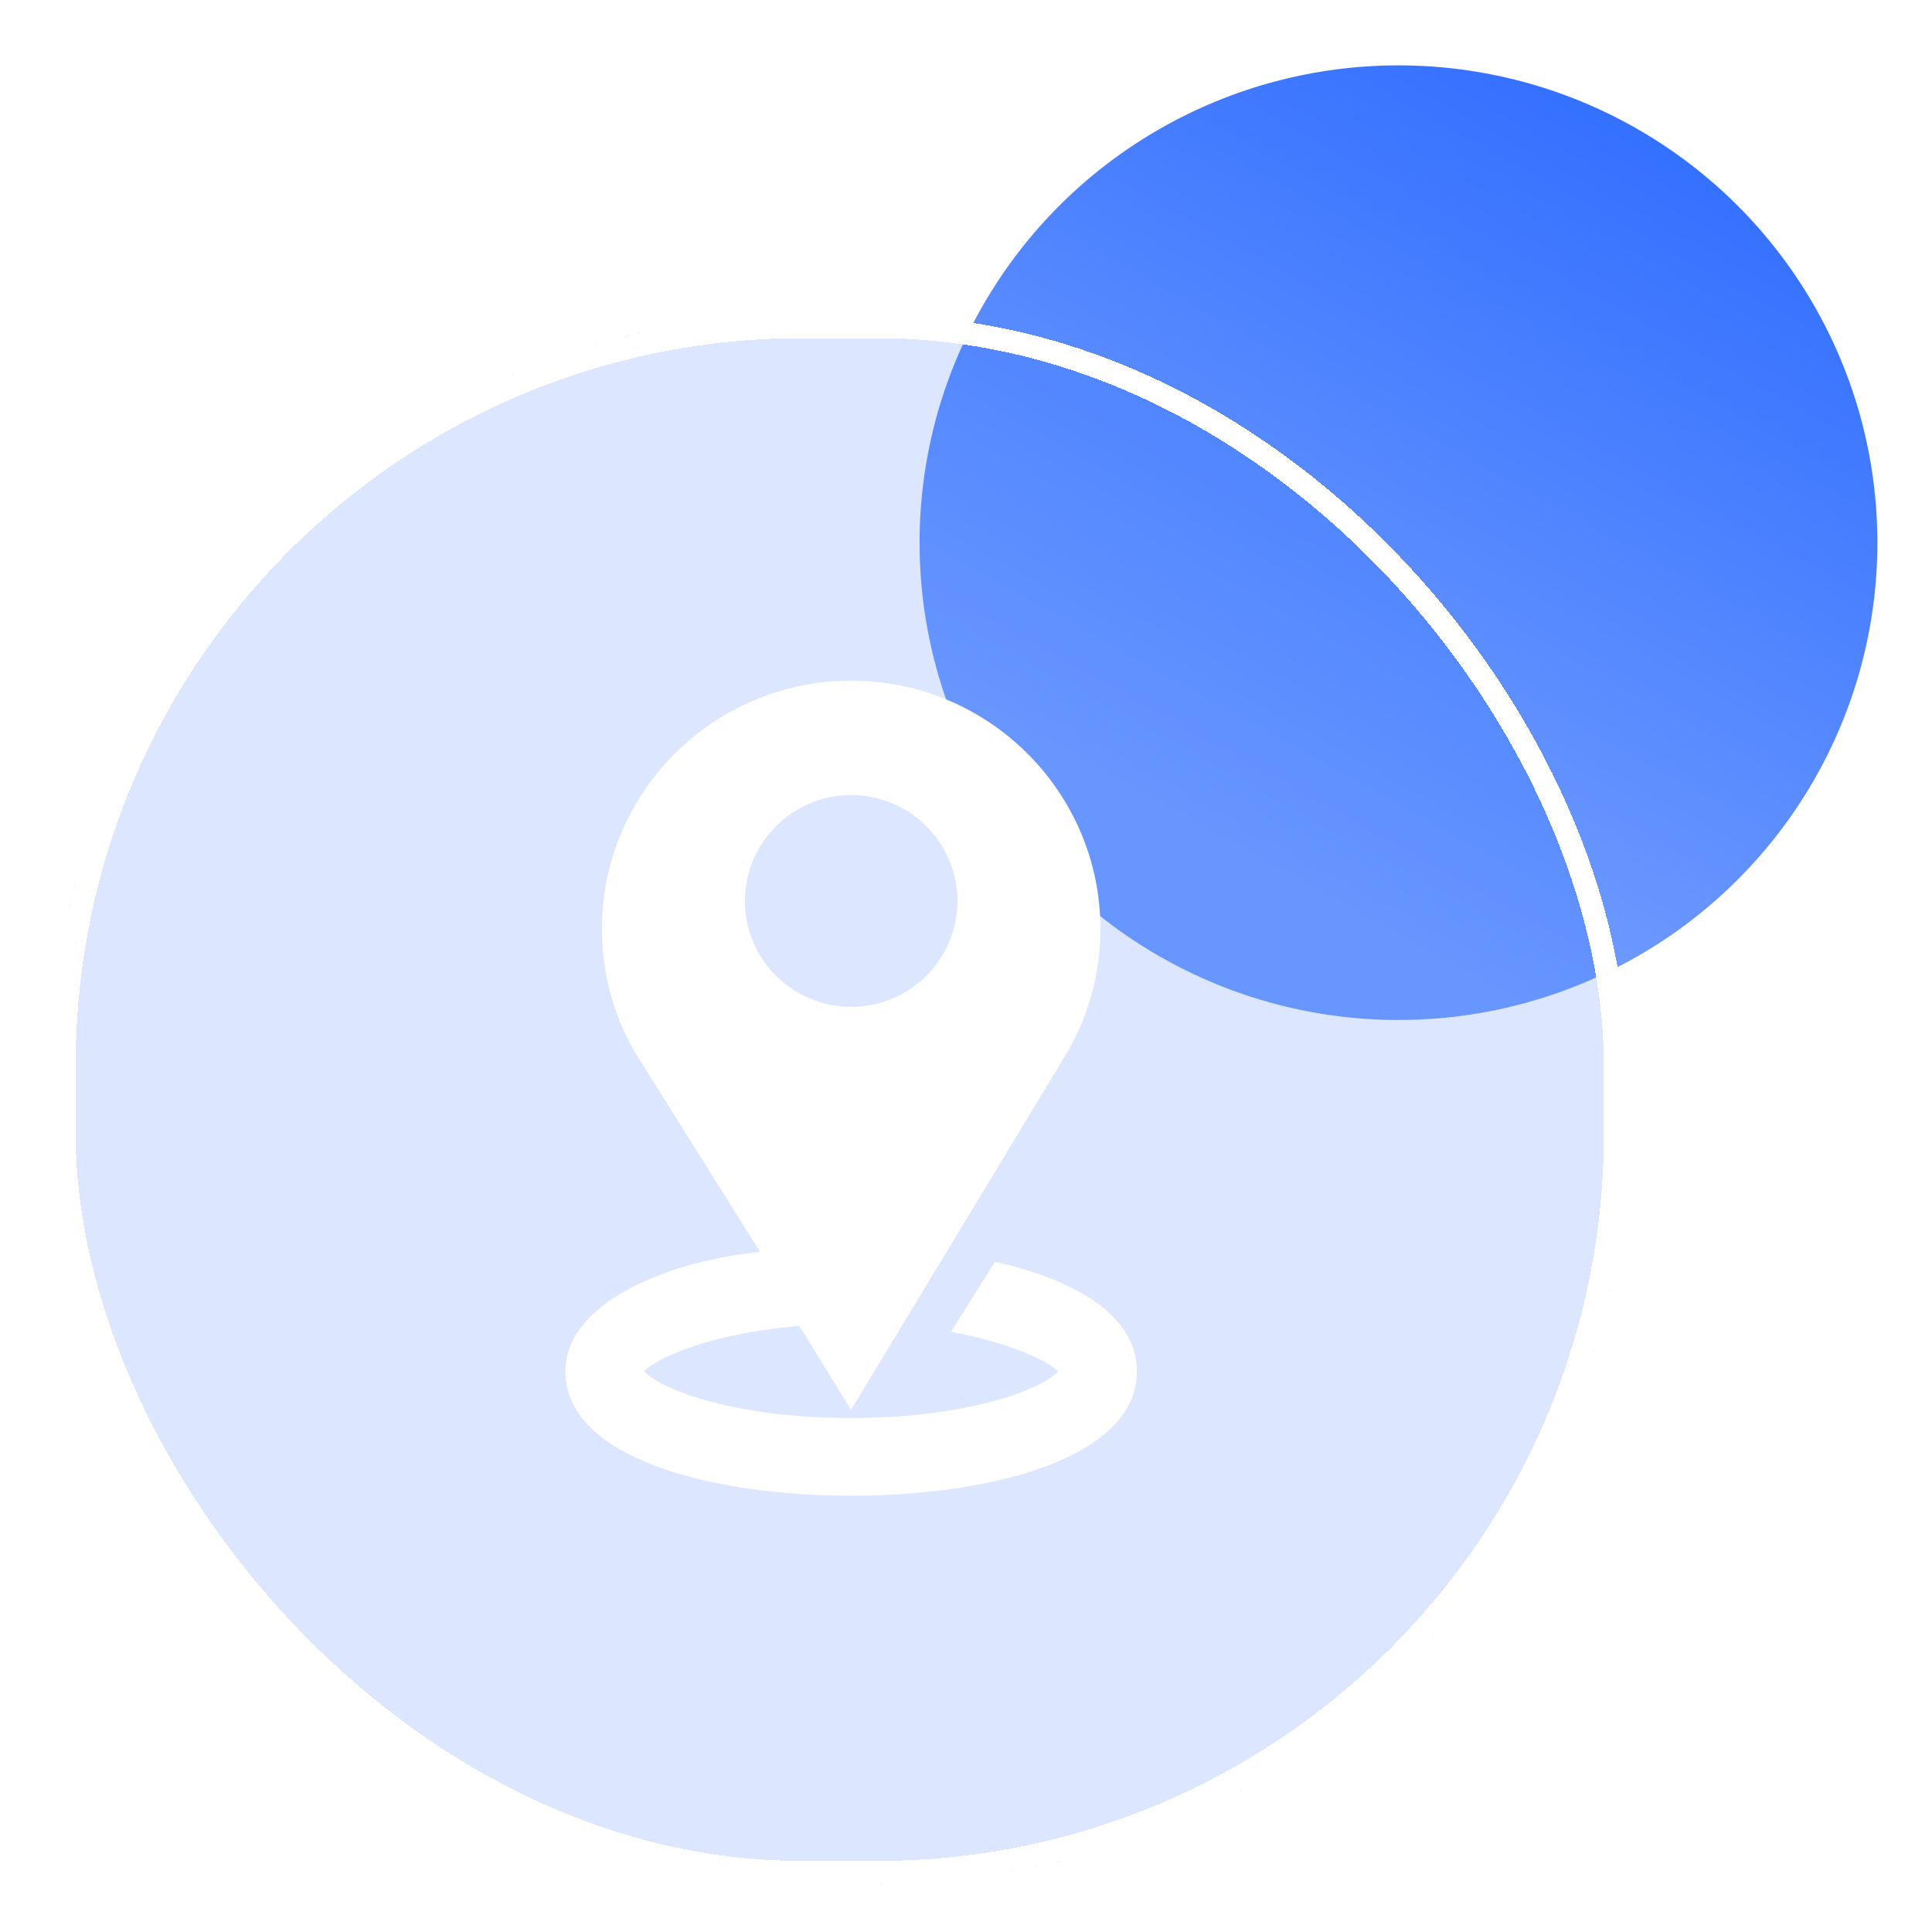 <svg width="85" height="85" viewBox="0 0 85 85" fill="none" xmlns="http://www.w3.org/2000/svg">
<g id="Group 427318575">
<g id="Group 427318574">
<ellipse id="Ellipse 29" cx="61.527" cy="23.876" rx="21.07" ry="21" fill="url(#paint0_linear_344_26959)"/>
<g id="Rectangle 175" filter="url(#filter0_bd_344_26959)">
<rect x="2.33" y="12.876" width="69.231" height="69" rx="33" fill="#3370FE" fill-opacity="0.17" shape-rendering="crispEdges"/>
<rect x="2.83" y="13.376" width="68.231" height="68" rx="32.5" stroke="white" shape-rendering="crispEdges"/>
</g>
<g id="Vector" filter="url(#filter1_d_344_26959)">
<path d="M37.447 64.805C31.188 64.805 24.874 63.113 24.874 59.333C24.874 56.382 29.198 54.552 33.218 54.101L33.438 54.075L27.883 45.21C27.704 44.89 27.535 44.551 27.386 44.208L27.239 43.912L27.216 43.794C26.728 42.534 26.481 41.215 26.481 39.874C26.481 33.848 31.401 28.946 37.448 28.946C43.495 28.946 48.414 33.848 48.414 39.874C48.414 41.216 48.166 42.535 47.677 43.794L47.603 43.984H47.61L47.554 44.1C47.394 44.476 47.217 44.837 47.025 45.179L37.442 61.029L35.172 57.335L35.086 57.342C31.41 57.656 29.065 58.668 28.45 59.231L28.339 59.333L28.45 59.435C29.252 60.178 32.337 61.352 37.226 61.387L37.663 61.388L37.662 61.387C42.542 61.353 45.633 60.181 46.442 59.44L46.556 59.336L46.44 59.234C45.991 58.837 44.356 58.056 41.841 57.596L43.772 54.514C47.802 55.419 50.02 57.128 50.02 59.333C50.02 63.114 43.706 64.805 37.447 64.805H37.447V64.805ZM37.446 33.979C34.868 33.979 32.772 36.07 32.772 38.641C32.772 41.209 34.868 43.298 37.446 43.298C40.026 43.298 42.124 41.209 42.124 38.641C42.124 36.07 40.026 33.979 37.446 33.979Z" fill="white"/>
</g>
</g>
</g>
<defs>
<filter id="filter0_bd_344_26959" x="-1.67" y="8.876" width="77.231" height="78" filterUnits="userSpaceOnUse" color-interpolation-filters="sRGB">
<feFlood flood-opacity="0" result="BackgroundImageFix"/>
<feGaussianBlur in="BackgroundImage" stdDeviation="2"/>
<feComposite in2="SourceAlpha" operator="in" result="effect1_backgroundBlur_344_26959"/>
<feColorMatrix in="SourceAlpha" type="matrix" values="0 0 0 0 0 0 0 0 0 0 0 0 0 0 0 0 0 0 127 0" result="hardAlpha"/>
<feOffset dy="1"/>
<feGaussianBlur stdDeviation="2"/>
<feComposite in2="hardAlpha" operator="out"/>
<feColorMatrix type="matrix" values="0 0 0 0 0.204 0 0 0 0 0.439 0 0 0 0 1 0 0 0 0.24 0"/>
<feBlend mode="normal" in2="effect1_backgroundBlur_344_26959" result="effect2_dropShadow_344_26959"/>
<feBlend mode="normal" in="SourceGraphic" in2="effect2_dropShadow_344_26959" result="shape"/>
</filter>
<filter id="filter1_d_344_26959" x="23.874" y="28.946" width="27.146" height="37.86" filterUnits="userSpaceOnUse" color-interpolation-filters="sRGB">
<feFlood flood-opacity="0" result="BackgroundImageFix"/>
<feColorMatrix in="SourceAlpha" type="matrix" values="0 0 0 0 0 0 0 0 0 0 0 0 0 0 0 0 0 0 127 0" result="hardAlpha"/>
<feOffset dy="1"/>
<feGaussianBlur stdDeviation="0.5"/>
<feComposite in2="hardAlpha" operator="out"/>
<feColorMatrix type="matrix" values="0 0 0 0 0.75 0 0 0 0 0.826 0 0 0 0 1 0 0 0 1 0"/>
<feBlend mode="normal" in2="BackgroundImageFix" result="effect1_dropShadow_344_26959"/>
<feBlend mode="normal" in="SourceGraphic" in2="effect1_dropShadow_344_26959" result="shape"/>
</filter>
<linearGradient id="paint0_linear_344_26959" x1="74.107" y1="6.241" x2="55.806" y2="39.256" gradientUnits="userSpaceOnUse">
<stop stop-color="#3370FF"/>
<stop offset="1" stop-color="#749EFF"/>
</linearGradient>
</defs>
</svg>
